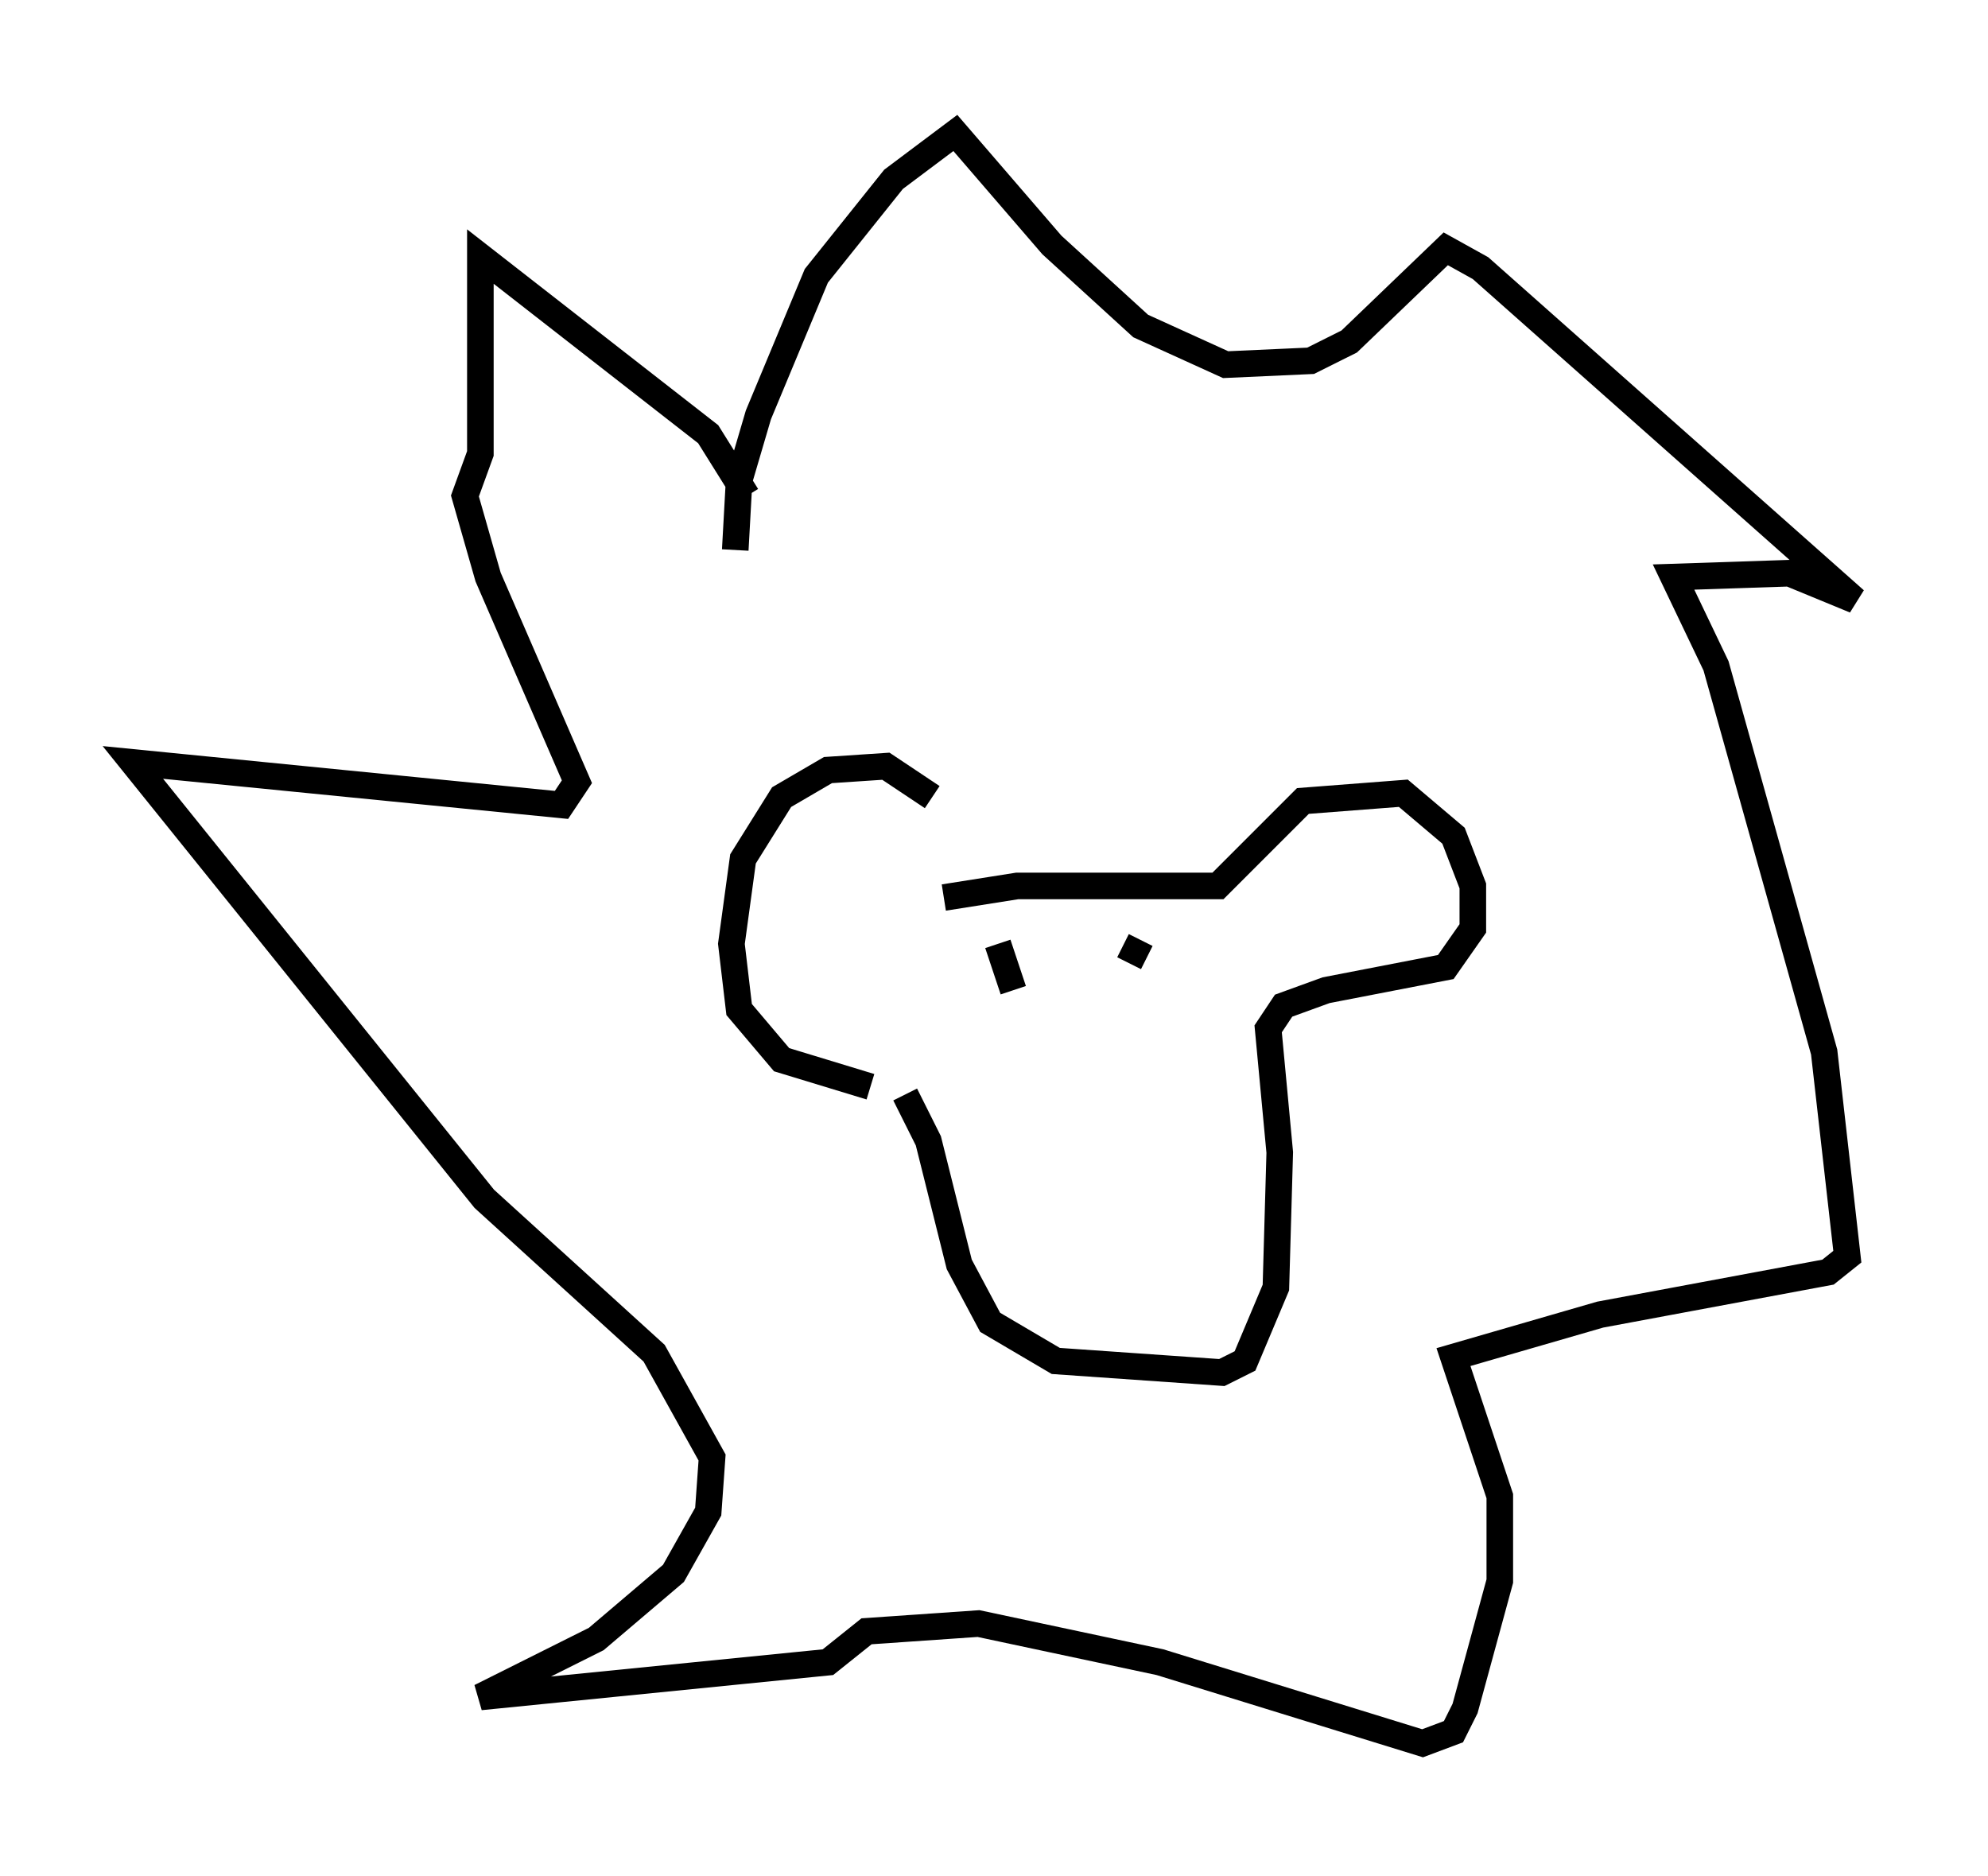 <?xml version="1.0" encoding="utf-8" ?>
<svg baseProfile="full" height="70.57" version="1.1" width="74.782" xmlns="http://www.w3.org/2000/svg" xmlns:ev="http://www.w3.org/2001/xml-events" xmlns:xlink="http://www.w3.org/1999/xlink"><defs /><rect fill="white" height="70.57" width="74.782" x="0" y="0" /><path d="M36.374, 33.905 m-1.307, -3.922 l-1.743, -1.162 -2.179, 0.145 l-1.743, 1.017 -1.453, 2.324 l-0.436, 3.196 0.291, 2.469 l1.598, 1.888 3.341, 1.017 m2.76, -7.117 l2.76, -0.436 7.553, 0.0 l3.196, -3.196 3.777, -0.291 l1.888, 1.598 0.726, 1.888 l0.0, 1.598 -1.017, 1.453 l-4.503, 0.872 -1.598, 0.581 l-0.581, 0.872 0.436, 4.648 l-0.145, 5.084 -1.162, 2.76 l-0.872, 0.436 -6.246, -0.436 l-2.469, -1.453 -1.162, -2.179 l-1.162, -4.648 -0.872, -1.743 m3.486, -5.665 l0.581, 1.743 m4.793, -1.888 l-0.436, 0.872 m-14.816, -15.542 l0.145, -2.615 0.726, -2.469 l2.179, -5.229 2.905, -3.631 l2.324, -1.743 3.631, 4.212 l3.341, 3.05 3.196, 1.453 l3.196, -0.145 1.453, -0.726 l3.631, -3.486 1.307, 0.726 l14.089, 12.492 -2.469, -1.017 l-4.358, 0.145 1.598, 3.341 l4.067, 14.525 0.872, 7.698 l-0.726, 0.581 -8.57, 1.598 l-5.52, 1.598 1.743, 5.229 l0.0, 3.196 -1.307, 4.793 l-0.436, 0.872 -1.162, 0.436 l-9.877, -3.05 -6.827, -1.453 l-4.212, 0.291 -1.453, 1.162 l-13.073, 1.307 4.358, -2.179 l2.905, -2.469 1.307, -2.324 l0.145, -2.034 -2.179, -3.922 l-6.391, -5.81 -13.218, -16.413 l16.123, 1.598 0.581, -0.872 l-3.341, -7.698 -0.872, -3.05 l0.581, -1.598 0.0, -7.408 l8.57, 6.682 1.453, 2.324 " fill="none" stroke="black" stroke-width="1" /></svg>